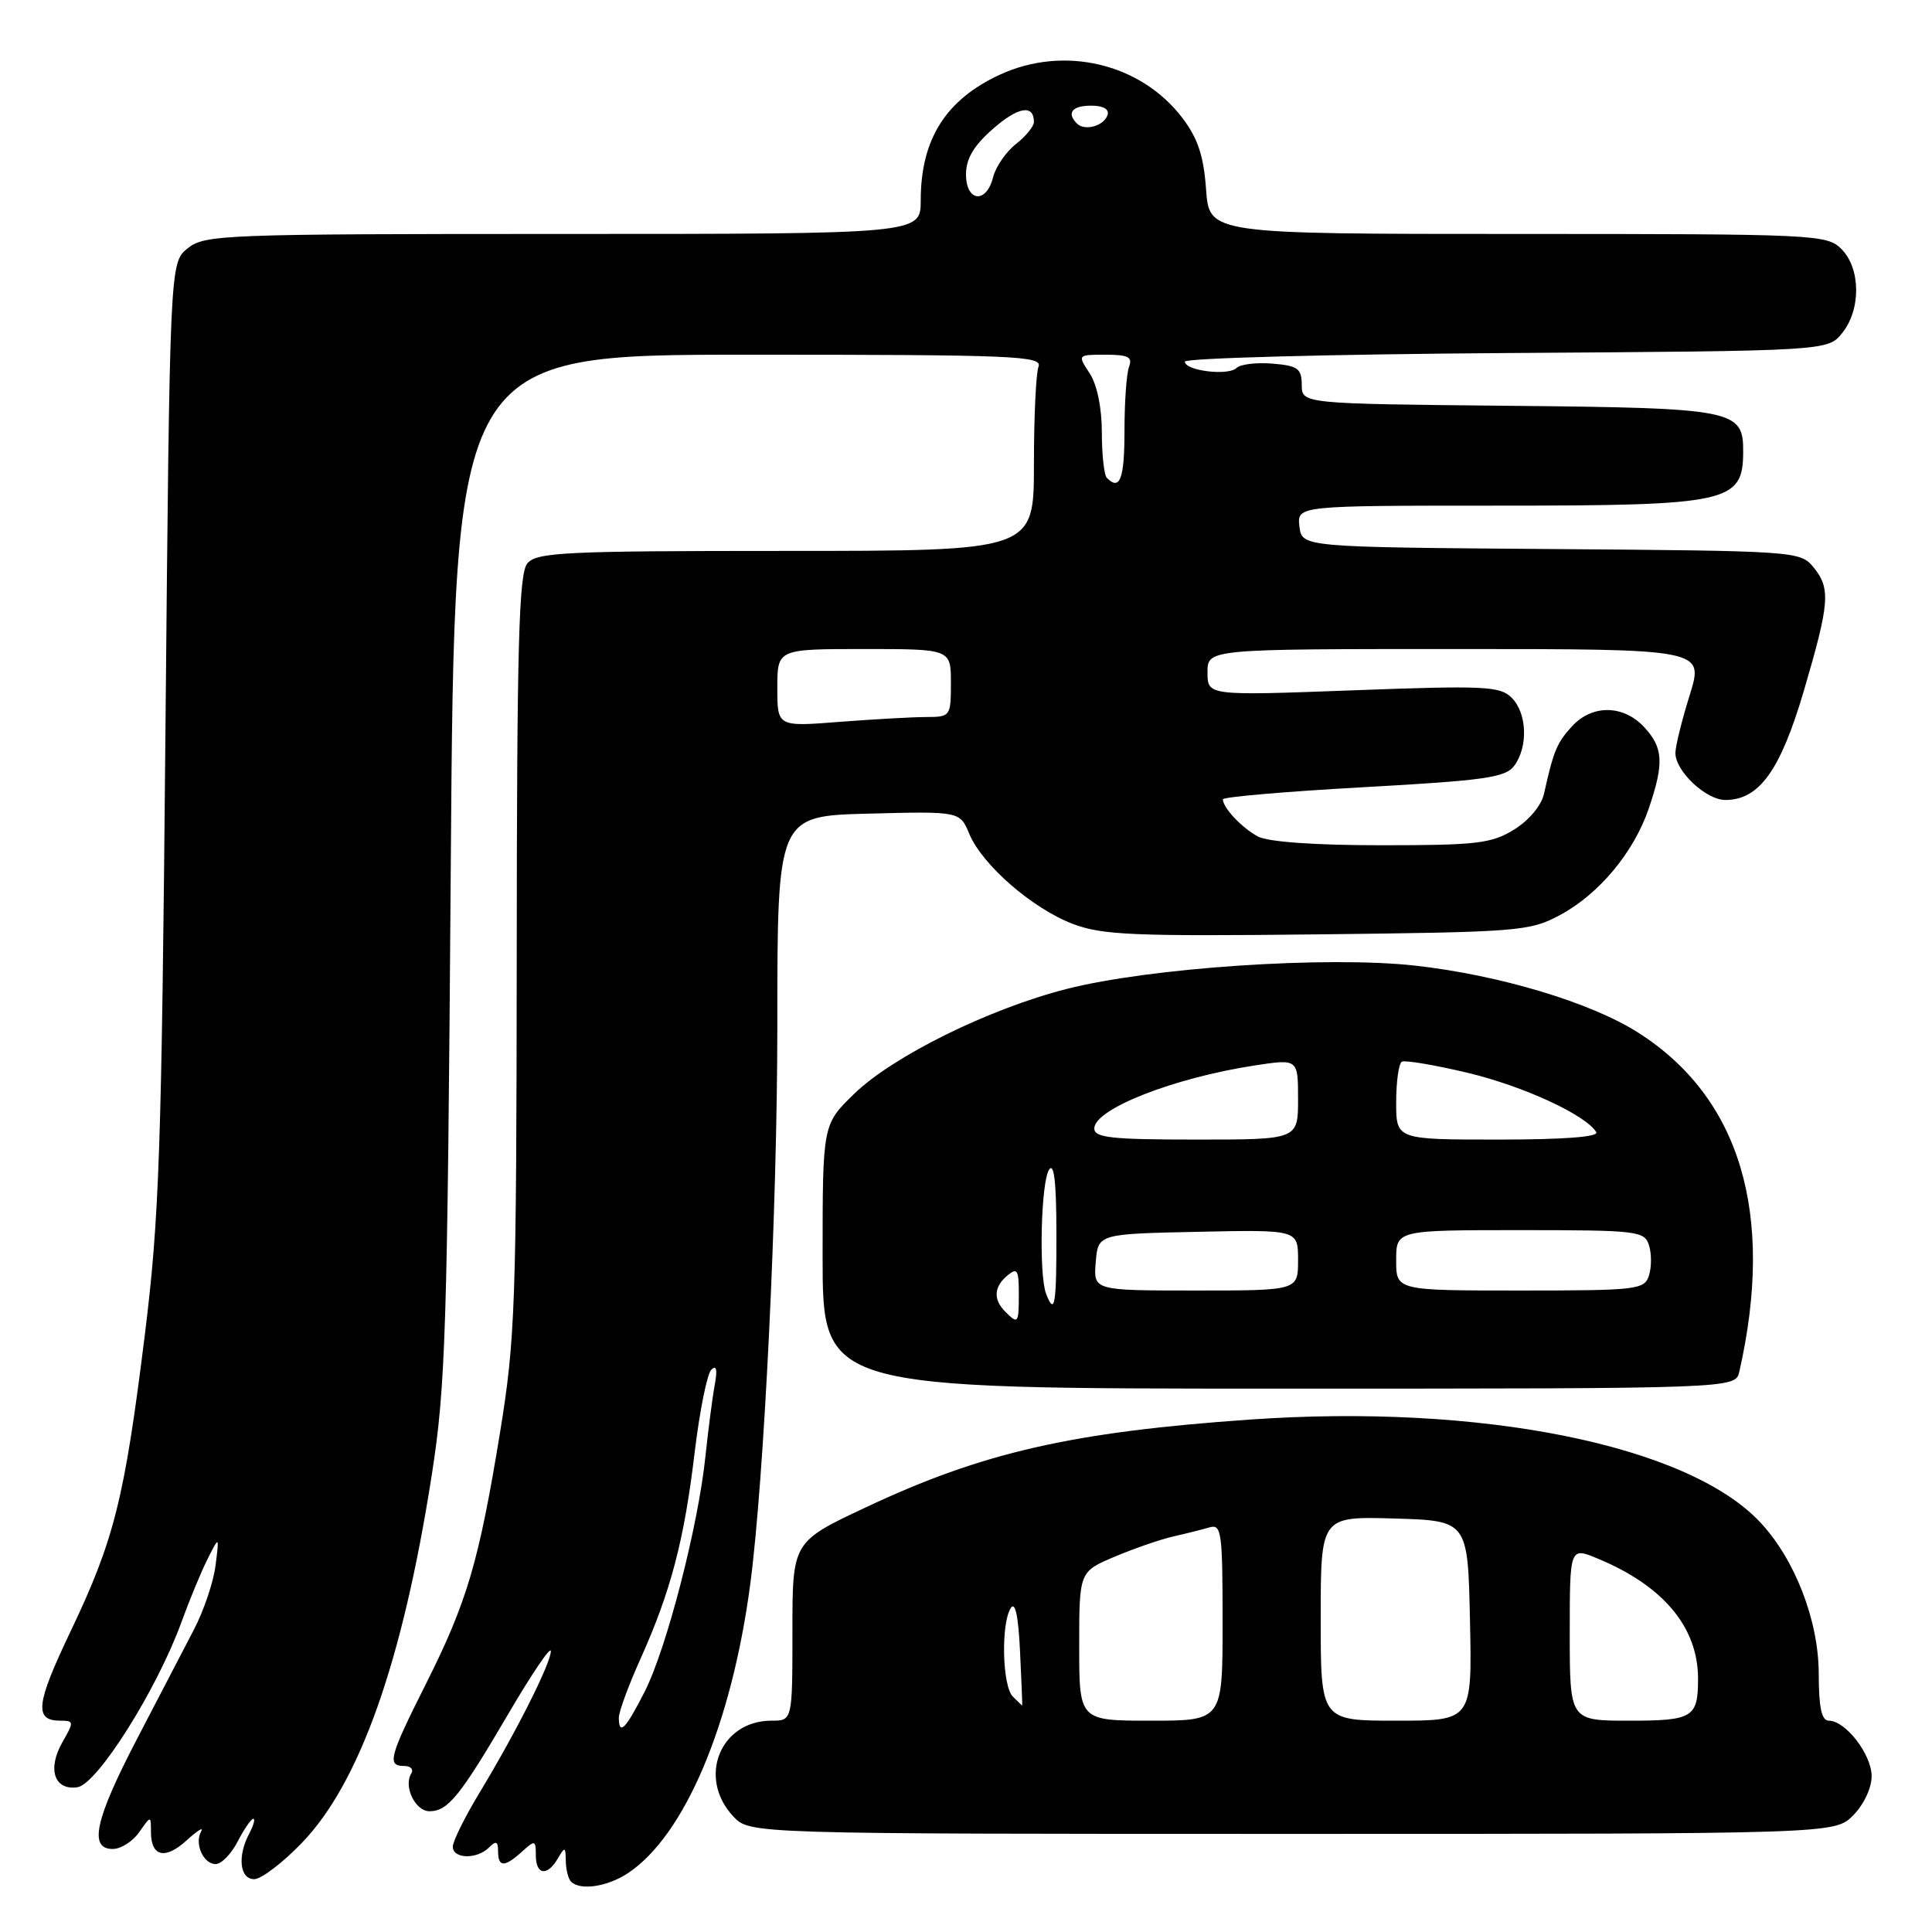 <?xml version="1.0" encoding="UTF-8" standalone="no"?>
<!DOCTYPE svg PUBLIC "-//W3C//DTD SVG 1.1//EN" "http://www.w3.org/Graphics/SVG/1.1/DTD/svg11.dtd" >
<svg xmlns="http://www.w3.org/2000/svg" xmlns:xlink="http://www.w3.org/1999/xlink" version="1.1" viewBox="0 0 256 256">
 <g >
 <path fill="currentColor"
d=" M 83.18 248.22 C 90.69 243.26 96.92 228.59 99.40 210.00 C 101.25 196.11 103.00 160.17 103.00 135.93 C 103.00 108.12 103.00 108.12 115.09 107.81 C 127.19 107.50 127.19 107.50 128.44 110.50 C 130.16 114.61 136.78 120.37 142.15 122.42 C 146.03 123.90 150.16 124.08 174.55 123.81 C 201.20 123.51 202.69 123.40 206.65 121.28 C 211.86 118.50 216.49 112.95 218.47 107.13 C 220.52 101.11 220.40 99.06 217.83 96.31 C 215.06 93.37 210.95 93.34 208.29 96.25 C 206.29 98.43 205.85 99.50 204.59 105.17 C 204.25 106.73 202.60 108.70 200.63 109.92 C 197.63 111.77 195.71 112.00 183.07 112.00 C 174.19 112.00 168.05 111.56 166.68 110.84 C 164.57 109.71 162.10 107.10 162.03 105.92 C 162.01 105.60 170.40 104.88 180.66 104.31 C 196.86 103.41 199.50 103.03 200.66 101.45 C 202.51 98.92 202.34 94.48 200.30 92.45 C 198.77 90.92 196.72 90.82 179.30 91.47 C 160.00 92.19 160.00 92.19 160.00 89.09 C 160.00 86.00 160.00 86.00 192.90 86.00 C 225.79 86.00 225.79 86.00 223.90 92.09 C 222.85 95.44 222.00 98.90 222.00 99.77 C 222.00 102.19 226.05 106.00 228.62 106.00 C 233.11 106.00 235.91 102.09 239.03 91.50 C 242.46 79.81 242.60 77.95 240.25 75.11 C 238.54 73.04 237.73 72.99 205.50 72.75 C 172.50 72.50 172.50 72.50 172.18 69.75 C 171.87 67.00 171.87 67.00 198.50 67.00 C 229.06 67.00 230.95 66.59 230.98 59.90 C 231.02 54.28 229.91 54.06 199.94 53.77 C 172.50 53.50 172.50 53.50 172.49 51.00 C 172.47 48.82 171.97 48.46 168.60 48.18 C 166.48 48.01 164.34 48.26 163.84 48.76 C 162.77 49.83 157.00 49.13 157.00 47.92 C 157.00 47.45 176.17 46.94 199.59 46.78 C 242.18 46.50 242.18 46.50 244.09 44.14 C 246.61 41.03 246.56 35.56 244.00 33.00 C 242.07 31.07 240.67 31.00 201.12 31.00 C 160.24 31.00 160.24 31.00 159.81 25.10 C 159.49 20.62 158.72 18.32 156.64 15.59 C 151.13 8.38 140.98 5.98 132.50 9.89 C 125.31 13.21 122.00 18.46 122.00 26.57 C 122.00 31.00 122.00 31.00 74.61 31.00 C 29.45 31.00 27.11 31.09 24.86 32.91 C 22.50 34.82 22.50 34.82 21.92 97.16 C 21.41 152.85 21.11 161.36 19.18 176.96 C 16.48 198.66 15.14 204.02 9.36 216.15 C 4.74 225.82 4.49 228.00 8.01 228.00 C 9.81 228.00 9.82 228.15 8.28 230.83 C 6.24 234.39 7.18 237.26 10.25 236.82 C 12.87 236.45 20.76 223.94 24.02 215.00 C 25.12 211.97 26.70 208.15 27.54 206.50 C 29.06 203.50 29.06 203.50 28.56 207.44 C 28.29 209.61 27.00 213.44 25.69 215.94 C 24.39 218.45 21.00 224.96 18.16 230.41 C 12.59 241.11 11.73 245.00 14.94 245.00 C 16.01 245.00 17.59 244.00 18.44 242.78 C 20.00 240.55 20.00 240.55 20.00 242.72 C 20.00 246.02 21.87 246.47 24.74 243.85 C 26.16 242.56 27.02 242.02 26.66 242.66 C 25.73 244.28 26.94 247.00 28.58 247.00 C 29.33 247.00 30.65 245.65 31.50 244.00 C 32.35 242.35 33.28 241.00 33.56 241.00 C 33.84 241.00 33.60 241.87 33.04 242.93 C 31.43 245.93 31.76 249.00 33.68 249.00 C 34.61 249.00 37.45 246.84 40.00 244.19 C 47.66 236.25 53.34 220.19 57.19 195.58 C 59.06 183.63 59.28 176.66 59.73 114.75 C 60.22 47.00 60.22 47.00 99.22 47.00 C 134.37 47.00 138.15 47.16 137.61 48.58 C 137.27 49.45 137.00 55.30 137.00 61.58 C 137.00 73.00 137.00 73.00 104.12 73.00 C 74.74 73.00 71.10 73.18 69.87 74.66 C 68.75 76.01 68.49 85.46 68.47 126.41 C 68.43 173.14 68.28 177.40 66.24 189.92 C 63.45 206.98 61.88 212.29 56.42 223.16 C 51.56 232.83 51.25 234.00 53.56 234.00 C 54.42 234.00 54.84 234.45 54.49 235.01 C 53.44 236.71 55.03 240.00 56.91 240.00 C 59.35 240.00 60.97 238.00 67.41 227.00 C 70.47 221.78 72.98 218.08 72.99 218.78 C 73.00 220.36 68.40 229.51 63.60 237.44 C 61.62 240.71 60.00 243.97 60.00 244.69 C 60.00 246.33 63.20 246.40 64.80 244.80 C 65.73 243.87 66.00 243.98 66.00 245.30 C 66.00 247.44 66.85 247.45 69.17 245.35 C 70.89 243.79 71.00 243.82 71.00 245.85 C 71.00 248.45 72.52 248.66 73.92 246.25 C 74.85 244.66 74.94 244.69 74.97 246.58 C 74.99 247.73 75.30 248.97 75.67 249.33 C 76.88 250.54 80.46 250.01 83.18 248.22 Z  M 245.55 240.55 C 246.95 239.14 248.00 236.93 248.00 235.36 C 248.00 232.47 244.55 228.00 242.33 228.00 C 241.37 228.00 241.00 226.27 240.99 221.75 C 240.98 214.71 237.81 206.55 233.19 201.66 C 223.55 191.45 196.19 185.96 165.62 188.10 C 142.01 189.75 130.20 192.45 114.75 199.72 C 105.00 204.30 105.00 204.30 105.00 216.15 C 105.00 228.00 105.00 228.00 102.22 228.00 C 95.40 228.00 92.38 235.59 97.17 240.69 C 99.35 243.00 99.35 243.00 171.22 243.00 C 243.09 243.00 243.09 243.00 245.55 240.55 Z  M 230.47 181.75 C 235.21 160.85 230.59 145.40 217.02 136.80 C 210.76 132.82 198.64 129.19 187.51 127.95 C 175.83 126.65 152.36 128.22 141.30 131.05 C 131.02 133.68 118.32 139.95 113.18 144.94 C 109.00 149.00 109.00 149.00 109.00 166.50 C 109.00 184.00 109.00 184.00 169.48 184.00 C 229.96 184.00 229.96 184.00 230.47 181.75 Z  M 82.00 227.59 C 82.00 226.82 83.29 223.30 84.88 219.78 C 88.89 210.84 90.66 204.09 92.04 192.50 C 92.70 187.00 93.69 182.05 94.25 181.50 C 94.93 180.83 95.08 181.48 94.71 183.50 C 94.40 185.15 93.85 189.43 93.47 193.00 C 92.51 202.24 88.33 218.42 85.43 224.14 C 82.89 229.14 82.00 230.04 82.00 227.59 Z  M 103.00 91.15 C 103.00 86.00 103.00 86.00 114.50 86.00 C 126.00 86.00 126.00 86.00 126.00 90.50 C 126.00 94.91 125.93 95.00 122.75 95.01 C 120.96 95.01 115.79 95.30 111.25 95.65 C 103.00 96.30 103.00 96.30 103.00 91.15 Z  M 146.67 63.33 C 146.30 62.97 146.00 60.25 146.00 57.30 C 146.00 54.04 145.37 50.96 144.38 49.46 C 142.77 47.00 142.77 47.00 146.49 47.00 C 149.48 47.00 150.09 47.31 149.61 48.58 C 149.27 49.45 149.00 53.28 149.00 57.08 C 149.00 63.45 148.40 65.07 146.67 63.33 Z  M 128.00 23.10 C 128.00 21.04 129.02 19.31 131.56 17.08 C 134.91 14.14 137.00 13.79 137.00 16.17 C 137.00 16.74 135.93 18.06 134.61 19.09 C 133.30 20.12 131.94 22.10 131.59 23.48 C 130.70 27.04 128.00 26.76 128.00 23.10 Z  M 142.70 16.37 C 141.30 14.96 142.06 14.00 144.58 14.00 C 146.21 14.00 147.01 14.47 146.75 15.25 C 146.27 16.70 143.73 17.40 142.70 16.37 Z  M 143.00 218.12 C 143.00 208.25 143.00 208.25 147.75 206.25 C 150.36 205.15 153.85 203.95 155.50 203.58 C 157.15 203.21 159.29 202.67 160.25 202.39 C 161.85 201.91 162.00 202.96 162.00 214.93 C 162.00 228.00 162.00 228.00 152.50 228.00 C 143.00 228.00 143.00 228.00 143.00 218.12 Z  M 175.00 214.46 C 175.00 200.93 175.00 200.93 184.75 201.21 C 194.50 201.50 194.50 201.50 194.78 214.75 C 195.06 228.00 195.06 228.00 185.03 228.00 C 175.00 228.00 175.00 228.00 175.00 214.46 Z  M 208.00 216.49 C 208.00 204.97 208.00 204.97 211.75 206.54 C 220.43 210.15 225.00 215.64 225.00 222.44 C 225.00 227.59 224.32 228.00 215.89 228.00 C 208.00 228.00 208.00 228.00 208.00 216.49 Z  M 134.20 224.80 C 132.81 223.41 132.61 215.16 133.93 213.08 C 134.52 212.15 134.94 214.12 135.16 218.84 C 135.35 222.78 135.48 226.00 135.45 226.00 C 135.42 226.00 134.86 225.46 134.20 224.80 Z  M 133.20 173.80 C 131.58 172.18 131.69 170.50 133.50 169.00 C 134.79 167.93 135.00 168.27 135.00 171.38 C 135.00 175.40 134.91 175.51 133.20 173.80 Z  M 138.61 171.42 C 137.64 168.90 137.93 156.65 139.00 155.00 C 139.66 153.97 139.97 156.59 139.98 163.25 C 140.00 172.97 139.76 174.41 138.61 171.42 Z  M 145.19 167.25 C 145.50 163.50 145.50 163.50 158.75 163.22 C 172.00 162.94 172.00 162.94 172.00 166.97 C 172.00 171.00 172.00 171.00 158.44 171.00 C 144.88 171.00 144.88 171.00 145.19 167.25 Z  M 185.00 167.00 C 185.00 163.00 185.00 163.00 201.43 163.00 C 216.99 163.00 217.90 163.11 218.50 165.00 C 218.85 166.10 218.85 167.90 218.50 169.00 C 217.90 170.89 216.99 171.00 201.43 171.00 C 185.00 171.00 185.00 171.00 185.00 167.00 Z  M 145.00 149.53 C 145.00 146.95 155.52 142.82 166.25 141.18 C 172.00 140.30 172.00 140.30 172.00 145.65 C 172.00 151.00 172.00 151.00 158.50 151.00 C 147.27 151.00 145.00 150.75 145.00 149.53 Z  M 185.00 146.06 C 185.00 143.34 185.34 140.92 185.75 140.68 C 186.16 140.45 190.08 141.11 194.46 142.15 C 201.86 143.92 210.09 147.71 211.51 150.01 C 211.90 150.64 207.24 151.00 198.56 151.00 C 185.00 151.00 185.00 151.00 185.00 146.06 Z "/>
</g>
</svg>